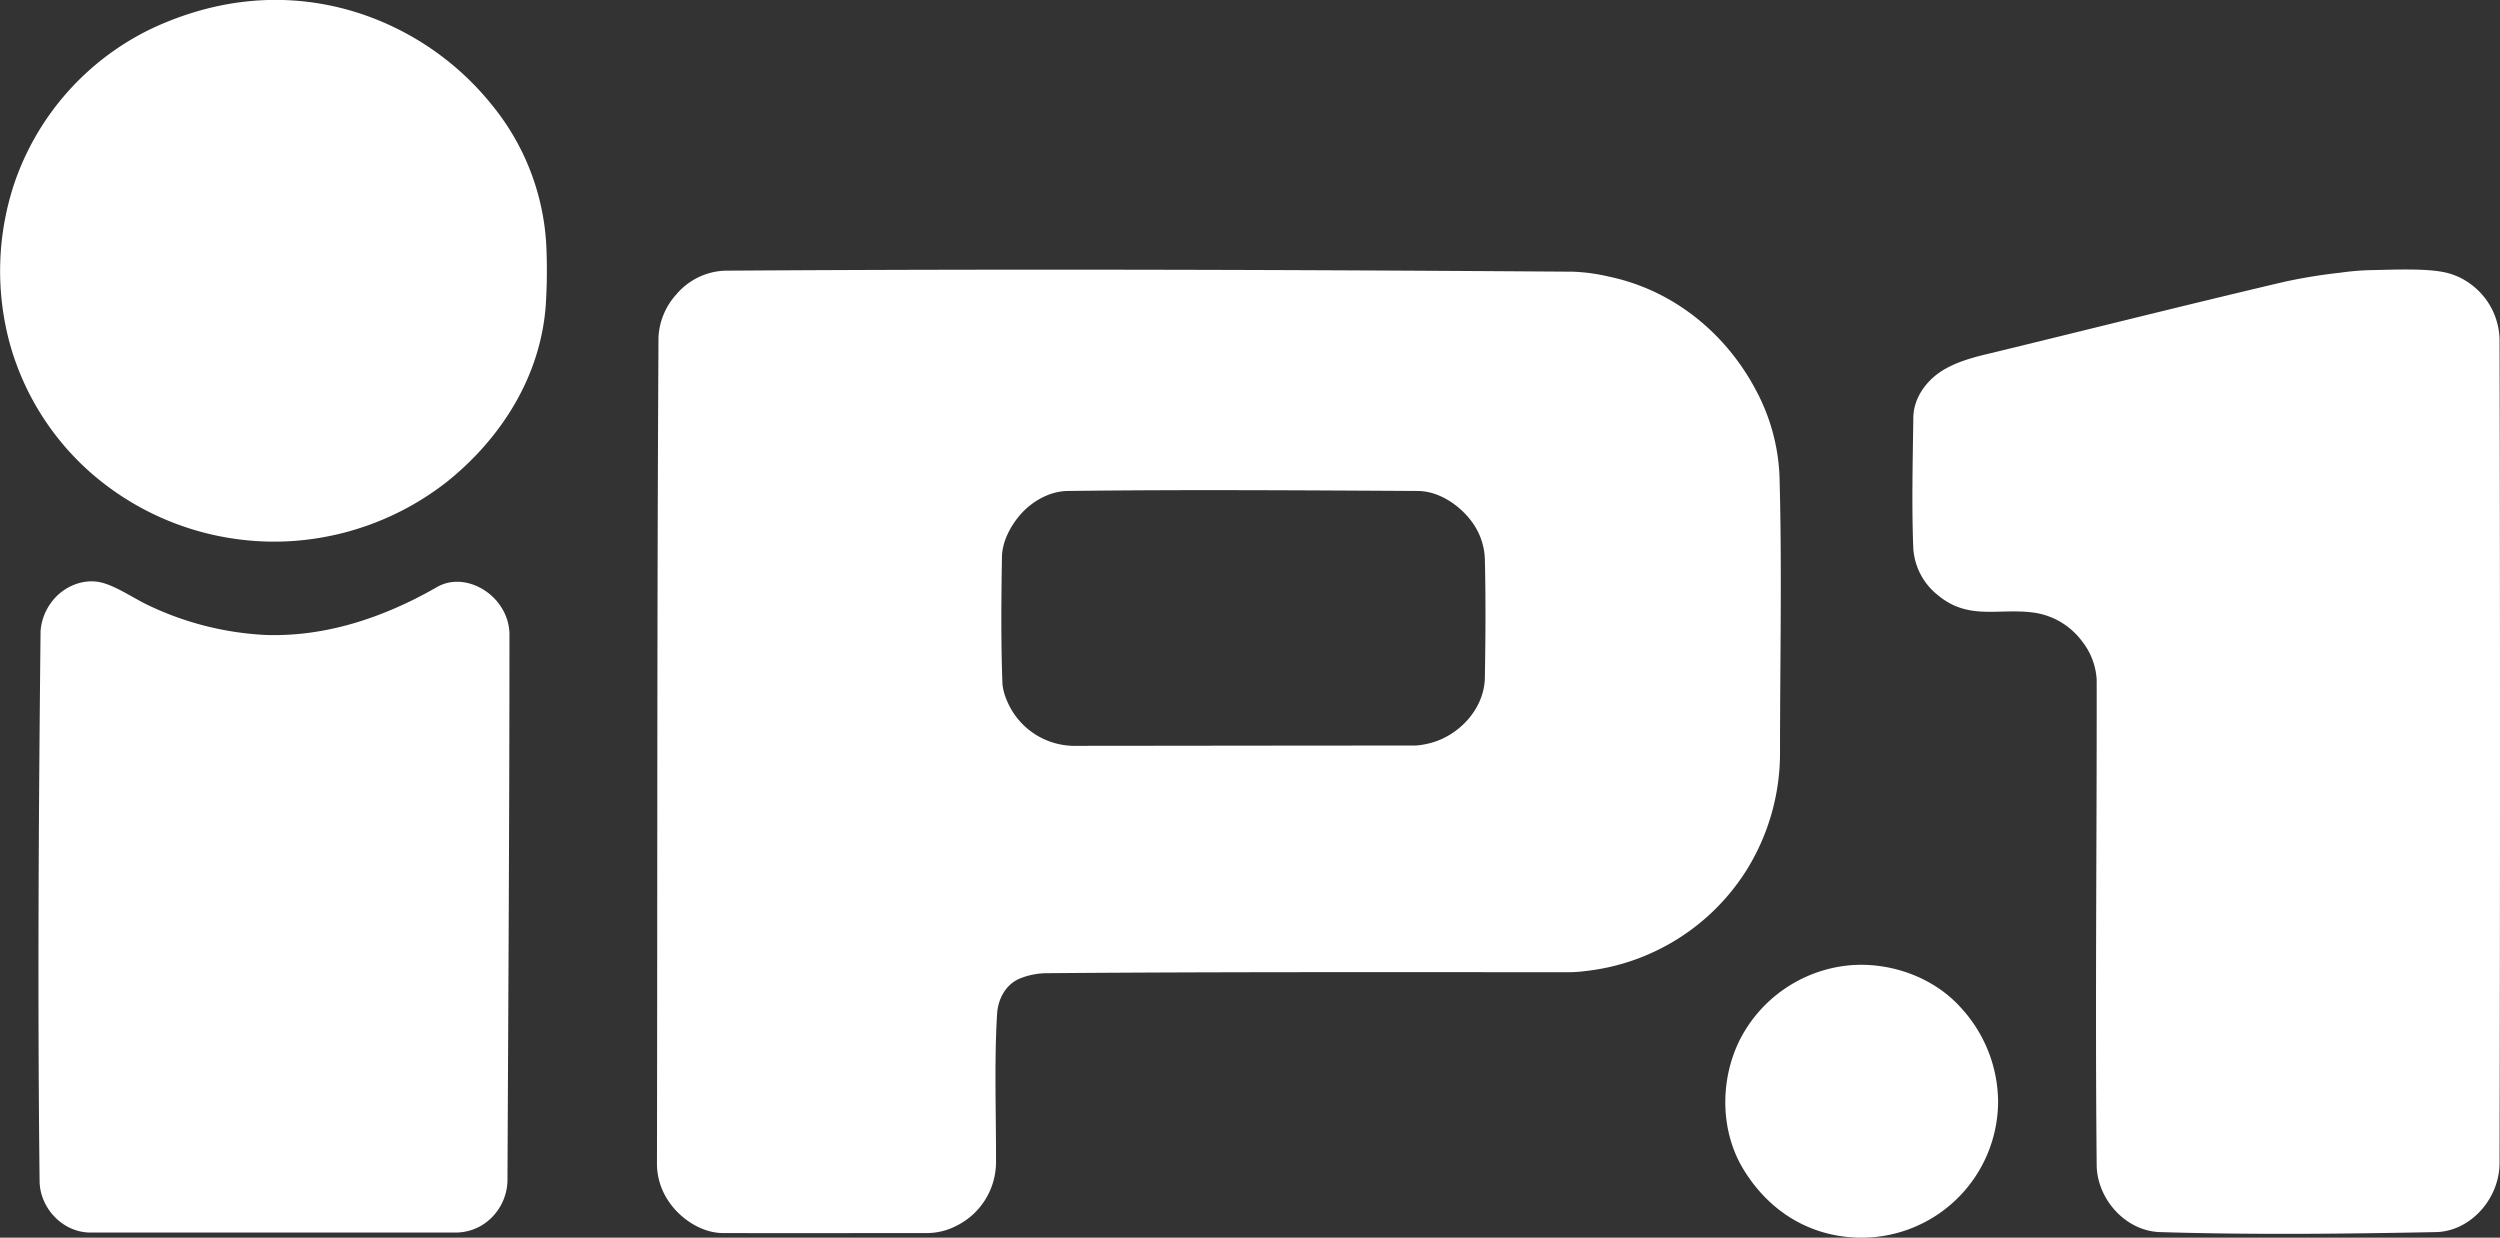 <svg id="Layer_1" data-name="Layer 1" xmlns="http://www.w3.org/2000/svg" viewBox="0 0 589.8 291.99"><rect x="0" y="0" width="589.8" height="291.99" fill="#333333" stroke="none"/><defs><style>.cls-1{fill:#fff;}</style></defs><title>ip1svg_white</title><path class="cls-1" d="M59.54,127.2A65.64,65.64,0,0,1,23.9,112.05a63,63,0,0,1-20-31.31,65.34,65.34,0,0,1,1.19-38A63.07,63.07,0,0,1,37.21,6.6c15.29-7.21,31.73-9,48-4.07a66.68,66.68,0,0,1,32.56,22.13,57,57,0,0,1,12.71,32.79,128,128,0,0,1-.11,14.26c-1.18,16.74-10.44,31.41-23.3,41.71a66.31,66.31,0,0,1-35.64,13.93A64.59,64.59,0,0,1,59.54,127.2Z" transform="translate(-1.61 0.23)"/><path class="cls-1" d="M511,290.44c-8.12-.38-14.66-7.93-14.74-15.81-.38-38.13.05-76.39,0-114.53a16.08,16.08,0,0,0-3.42-9,17.17,17.17,0,0,0-11.78-6.85c-8.25-1-15.14,1.91-22.34-4.13A15.31,15.31,0,0,1,453,129.21c-.41-10.08-.13-20.74,0-30.89.06-4.75,3.18-8.94,7.14-11.29,3.33-2,7.18-3,10.93-3.89,23.13-5.61,46.21-11.42,69.38-16.87a127.68,127.68,0,0,1,13.31-2.17,61.51,61.51,0,0,1,6.65-.59c5.09-.08,13.31-.52,18.06.53a15.79,15.79,0,0,1,6.18,2.88,16.59,16.59,0,0,1,6.65,12.87q.23,97.19,0,194.37c0,8.26-6.64,15.92-14.73,16.28C554.71,290.87,532.84,291.11,511,290.44Z" transform="translate(-1.61 0.23)"/><path class="cls-1" d="M220.64,290.67c-16.16,0-32.32.05-48.47,0-5.06,0-10.11-3.43-12.81-7.48a15.82,15.82,0,0,1-2.76-8.56c.12-65.1,0-130.21.36-195.32a16.28,16.28,0,0,1,4.28-10.16,15.73,15.73,0,0,1,11.4-5.52c66.63-.44,133.43-.23,200.07.24a43.66,43.66,0,0,1,8.56,1.18c15,3.16,27.4,13.22,34.52,26.62a46.87,46.87,0,0,1,5.64,20.44c.61,21.71.12,43.82.12,65.58a52.34,52.34,0,0,1-7.72,27.08,51.59,51.59,0,0,1-38.26,24.1,31.11,31.11,0,0,1-3.33.26c-41.35,0-82.7-.1-124,.24a17.16,17.16,0,0,0-5.71,1.13c-3.58,1.31-5.48,4.9-5.69,8.49-.69,11.47-.21,23.61-.25,35.17a16.8,16.8,0,0,1-9.26,14.76A15.18,15.18,0,0,1,220.64,290.67Zm114.53-115a15.22,15.22,0,0,0,2.85-.36c7.28-1.4,13.77-8,13.9-15.67.16-9.34.22-18.71,0-28a15.71,15.71,0,0,0-3.44-9.26c-2.86-3.64-7.54-6.75-12.36-6.78-27.52-.15-55.18-.35-82.69,0-4.15.06-8.35,2.42-11.1,5.58-2.32,2.68-4.28,6.33-4.34,10-.16,10-.26,20,.12,29.94a12.56,12.56,0,0,0,1,3.81,17.3,17.3,0,0,0,15.71,10.8C281.63,175.71,308.4,175.66,335.17,175.66Z" transform="translate(-1.61 0.23)"/><path class="cls-1" d="M439.72,291.75c-11.54-.4-20.93-6.44-26.83-16.17-5.59-9.22-5.51-21.44-.62-30.89a32.47,32.47,0,0,1,24.12-17c10.1-1.43,21.22,2.28,28,10A33,33,0,0,1,473,259.9a32.22,32.22,0,0,1-33.27,31.85Z" transform="translate(-1.61 0.23)"/><path class="cls-1" d="M109.44,290.55q-43.24,0-86.49,0c-6.6,0-11.93-5.83-12-12.12-.49-43.12-.23-86.59.23-129.73a12.88,12.88,0,0,1,2.26-6.43c2.64-3.93,7.71-6.27,12.36-5,3.66,1,7.77,3.94,11.41,5.58a72.34,72.34,0,0,0,27.08,6.72c14.32.49,28.1-4.23,40.4-11.29,5.34-3.07,12.14-.14,15.18,4.75a12.06,12.06,0,0,1,1.93,6.18c0,43.08-.27,86.18-.47,129.26a12.7,12.7,0,0,1-6.19,10.46A12.07,12.07,0,0,1,109.44,290.55Z" transform="translate(-1.61 0.23)"/></svg>